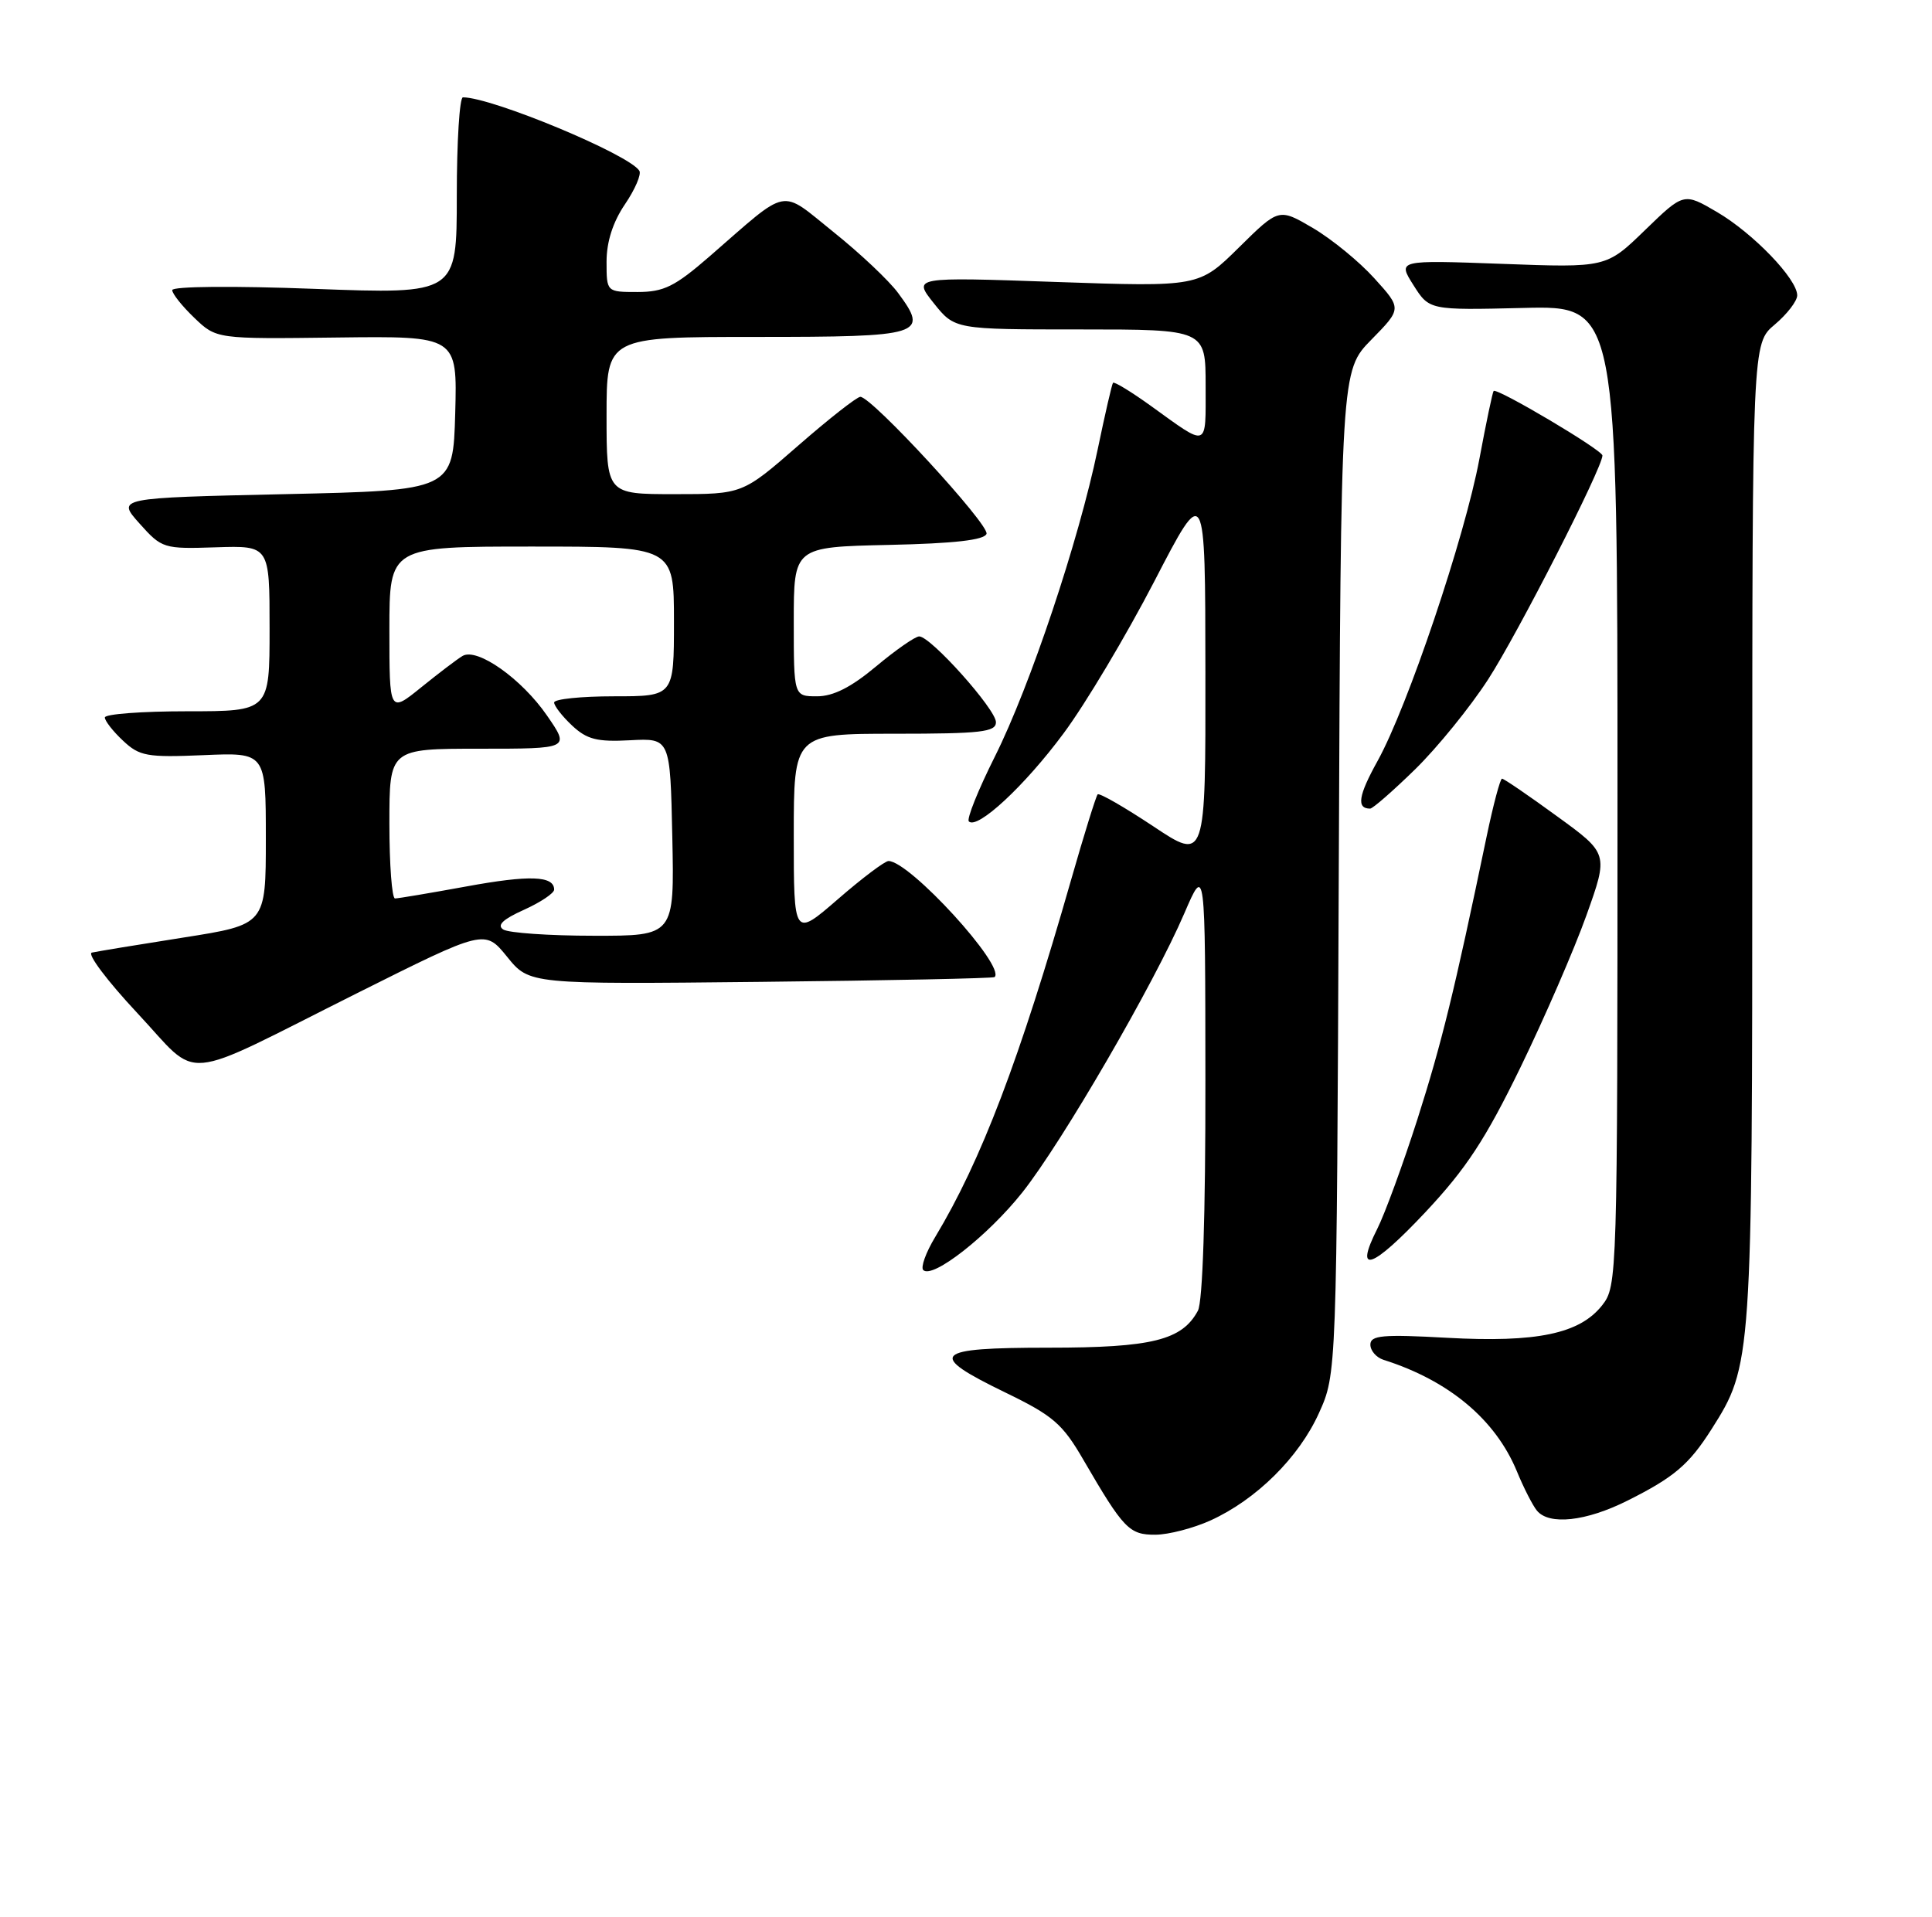 <?xml version="1.0" encoding="UTF-8" standalone="no"?>
<!DOCTYPE svg PUBLIC "-//W3C//DTD SVG 1.1//EN" "http://www.w3.org/Graphics/SVG/1.1/DTD/svg11.dtd" >
<svg xmlns="http://www.w3.org/2000/svg" xmlns:xlink="http://www.w3.org/1999/xlink" version="1.1" viewBox="0 0 258 256">
 <g >
 <path fill="currentColor"
d=" M 161.64 203.08 C 167.76 200.30 173.45 194.67 176.13 188.74 C 178.50 183.50 178.50 183.50 178.78 116.51 C 179.06 49.52 179.06 49.52 183.13 45.37 C 187.20 41.22 187.20 41.22 183.53 37.17 C 181.52 34.94 177.82 31.92 175.32 30.45 C 170.78 27.79 170.78 27.79 165.45 33.05 C 160.11 38.32 160.11 38.32 141.01 37.66 C 121.91 36.99 121.91 36.99 124.70 40.50 C 127.50 44.00 127.50 44.00 144.25 44.00 C 161.00 44.00 161.00 44.00 161.00 51.56 C 161.00 59.96 161.44 59.80 153.70 54.22 C 151.06 52.32 148.78 50.93 148.63 51.13 C 148.48 51.33 147.56 55.33 146.59 60.00 C 144.05 72.24 137.56 91.65 132.86 101.04 C 130.63 105.49 129.06 109.40 129.38 109.71 C 130.51 110.84 136.85 104.95 142.03 97.95 C 144.95 94.03 150.39 84.89 154.14 77.66 C 160.95 64.50 160.95 64.50 160.97 89.76 C 161.00 115.02 161.00 115.02 153.99 110.35 C 150.13 107.79 146.80 105.87 146.58 106.10 C 146.37 106.32 144.77 111.45 143.04 117.50 C 136.16 141.54 131.03 155.02 124.88 165.23 C 123.64 167.28 122.93 169.26 123.29 169.63 C 124.52 170.86 131.94 165.04 136.54 159.24 C 141.83 152.56 154.11 131.41 158.15 122.00 C 160.95 115.50 160.95 115.50 160.97 144.32 C 160.99 162.22 160.61 173.86 159.97 175.06 C 157.86 179.00 153.84 180.00 140.05 180.00 C 124.52 180.00 123.69 180.86 134.28 186.00 C 140.63 189.08 141.89 190.16 144.69 195.00 C 150.05 204.22 150.80 205.00 154.30 204.98 C 156.06 204.97 159.36 204.11 161.64 203.08 Z  M 217.35 200.42 C 223.56 197.31 225.55 195.62 228.55 190.90 C 233.97 182.36 234.00 181.97 234.00 111.25 C 234.00 45.87 234.00 45.87 237.00 43.35 C 238.65 41.96 240.00 40.20 240.00 39.45 C 240.00 37.26 234.13 31.16 229.29 28.32 C 224.85 25.72 224.85 25.72 219.67 30.74 C 214.50 35.76 214.50 35.76 200.57 35.24 C 186.63 34.73 186.63 34.73 188.75 38.08 C 190.87 41.43 190.87 41.43 203.44 41.13 C 216.00 40.82 216.00 40.82 216.00 106.28 C 216.00 170.79 215.97 171.77 213.95 174.34 C 210.96 178.14 205.23 179.34 193.25 178.68 C 184.63 178.20 183.00 178.35 183.00 179.59 C 183.00 180.40 183.79 181.31 184.75 181.62 C 193.47 184.38 199.69 189.57 202.56 196.50 C 203.46 198.70 204.67 201.06 205.23 201.75 C 206.85 203.75 211.80 203.21 217.35 200.42 Z  M 203.05 142.55 C 206.27 135.92 210.23 126.79 211.85 122.26 C 214.80 114.01 214.80 114.01 207.91 109.01 C 204.13 106.25 200.83 104.00 200.58 104.00 C 200.34 104.00 199.41 107.49 198.52 111.75 C 194.21 132.45 192.52 139.34 189.28 149.50 C 187.34 155.55 184.93 162.13 183.92 164.13 C 180.78 170.34 183.22 169.49 190.35 161.90 C 195.80 156.09 198.38 152.15 203.05 142.55 Z  M 47.71 132.64 C 64.74 124.12 64.74 124.12 67.72 127.79 C 70.69 131.47 70.69 131.47 101.60 131.14 C 118.59 130.96 132.65 130.67 132.82 130.50 C 134.32 129.06 121.47 115.00 118.65 115.00 C 118.17 115.00 115.12 117.29 111.89 120.10 C 106.00 125.20 106.00 125.20 106.00 111.60 C 106.00 98.00 106.00 98.00 119.50 98.00 C 131.00 98.00 133.00 97.77 133.00 96.46 C 133.00 94.74 124.29 85.00 122.75 85.00 C 122.22 85.00 119.63 86.80 117.00 89.00 C 113.67 91.79 111.28 93.00 109.11 93.00 C 106.00 93.00 106.00 93.00 106.00 83.03 C 106.00 73.06 106.00 73.06 118.67 72.78 C 127.44 72.59 131.46 72.13 131.74 71.30 C 132.14 70.08 116.42 53.00 114.89 53.00 C 114.44 53.00 110.71 55.92 106.61 59.50 C 99.16 66.00 99.16 66.00 90.08 66.00 C 81.00 66.00 81.00 66.00 81.00 55.50 C 81.00 45.00 81.00 45.00 101.03 45.00 C 123.20 45.00 124.08 44.73 119.94 39.14 C 118.73 37.49 114.85 33.83 111.33 31.01 C 104.02 25.15 105.55 24.86 94.75 34.25 C 90.12 38.27 88.65 39.00 85.14 39.00 C 81.00 39.00 81.00 39.00 81.00 34.95 C 81.00 32.29 81.85 29.65 83.46 27.28 C 84.81 25.29 85.67 23.28 85.38 22.81 C 84.04 20.63 65.70 13.00 61.82 13.00 C 61.37 13.00 61.00 18.92 61.00 26.15 C 61.00 39.29 61.00 39.29 42.00 38.58 C 31.18 38.17 23.00 38.24 23.00 38.75 C 23.00 39.23 24.33 40.90 25.95 42.45 C 28.90 45.28 28.90 45.28 44.98 45.08 C 61.07 44.88 61.07 44.88 60.79 55.19 C 60.50 65.50 60.50 65.50 38.04 66.00 C 15.58 66.50 15.58 66.50 18.63 69.92 C 21.62 73.26 21.84 73.33 28.84 73.10 C 36.00 72.87 36.00 72.87 36.00 83.93 C 36.00 95.00 36.00 95.00 25.00 95.00 C 18.95 95.00 14.00 95.37 14.00 95.83 C 14.00 96.28 15.09 97.68 16.43 98.93 C 18.63 101.00 19.62 101.18 27.18 100.86 C 35.50 100.50 35.50 100.50 35.50 111.99 C 35.50 123.49 35.50 123.49 24.50 125.22 C 18.45 126.17 12.94 127.08 12.27 127.23 C 11.59 127.38 14.32 131.01 18.33 135.30 C 26.90 144.45 23.51 144.76 47.71 132.64 Z  M 188.98 102.75 C 191.93 99.86 196.33 94.45 198.74 90.72 C 202.67 84.65 213.97 62.52 213.99 60.84 C 214.00 60.12 199.90 51.76 199.46 52.22 C 199.32 52.37 198.46 56.45 197.56 61.29 C 195.61 71.74 187.97 94.41 183.96 101.64 C 181.39 106.27 181.12 108.00 182.97 108.00 C 183.32 108.00 186.02 105.64 188.98 102.75 Z  M 67.21 124.15 C 66.32 123.58 67.15 122.78 69.96 121.52 C 72.18 120.52 74.00 119.30 74.00 118.82 C 74.00 116.96 70.70 116.85 62.26 118.40 C 57.44 119.28 53.16 120.00 52.75 120.00 C 52.34 120.00 52.00 115.50 52.00 110.00 C 52.00 100.00 52.00 100.00 64.05 100.00 C 76.10 100.00 76.10 100.00 73.06 95.59 C 69.67 90.66 63.72 86.46 61.77 87.61 C 61.07 88.02 58.59 89.91 56.25 91.80 C 52.00 95.24 52.00 95.24 52.00 84.12 C 52.00 73.00 52.00 73.00 71.00 73.00 C 90.00 73.00 90.00 73.00 90.00 83.00 C 90.00 93.00 90.00 93.00 82.00 93.00 C 77.60 93.00 74.00 93.37 74.00 93.83 C 74.00 94.28 75.08 95.67 76.40 96.91 C 78.38 98.76 79.73 99.11 84.15 98.87 C 89.50 98.59 89.50 98.59 89.78 111.79 C 90.06 125.00 90.06 125.00 79.28 124.98 C 73.35 124.98 67.92 124.60 67.21 124.15 Z "/>
</g>
</svg>